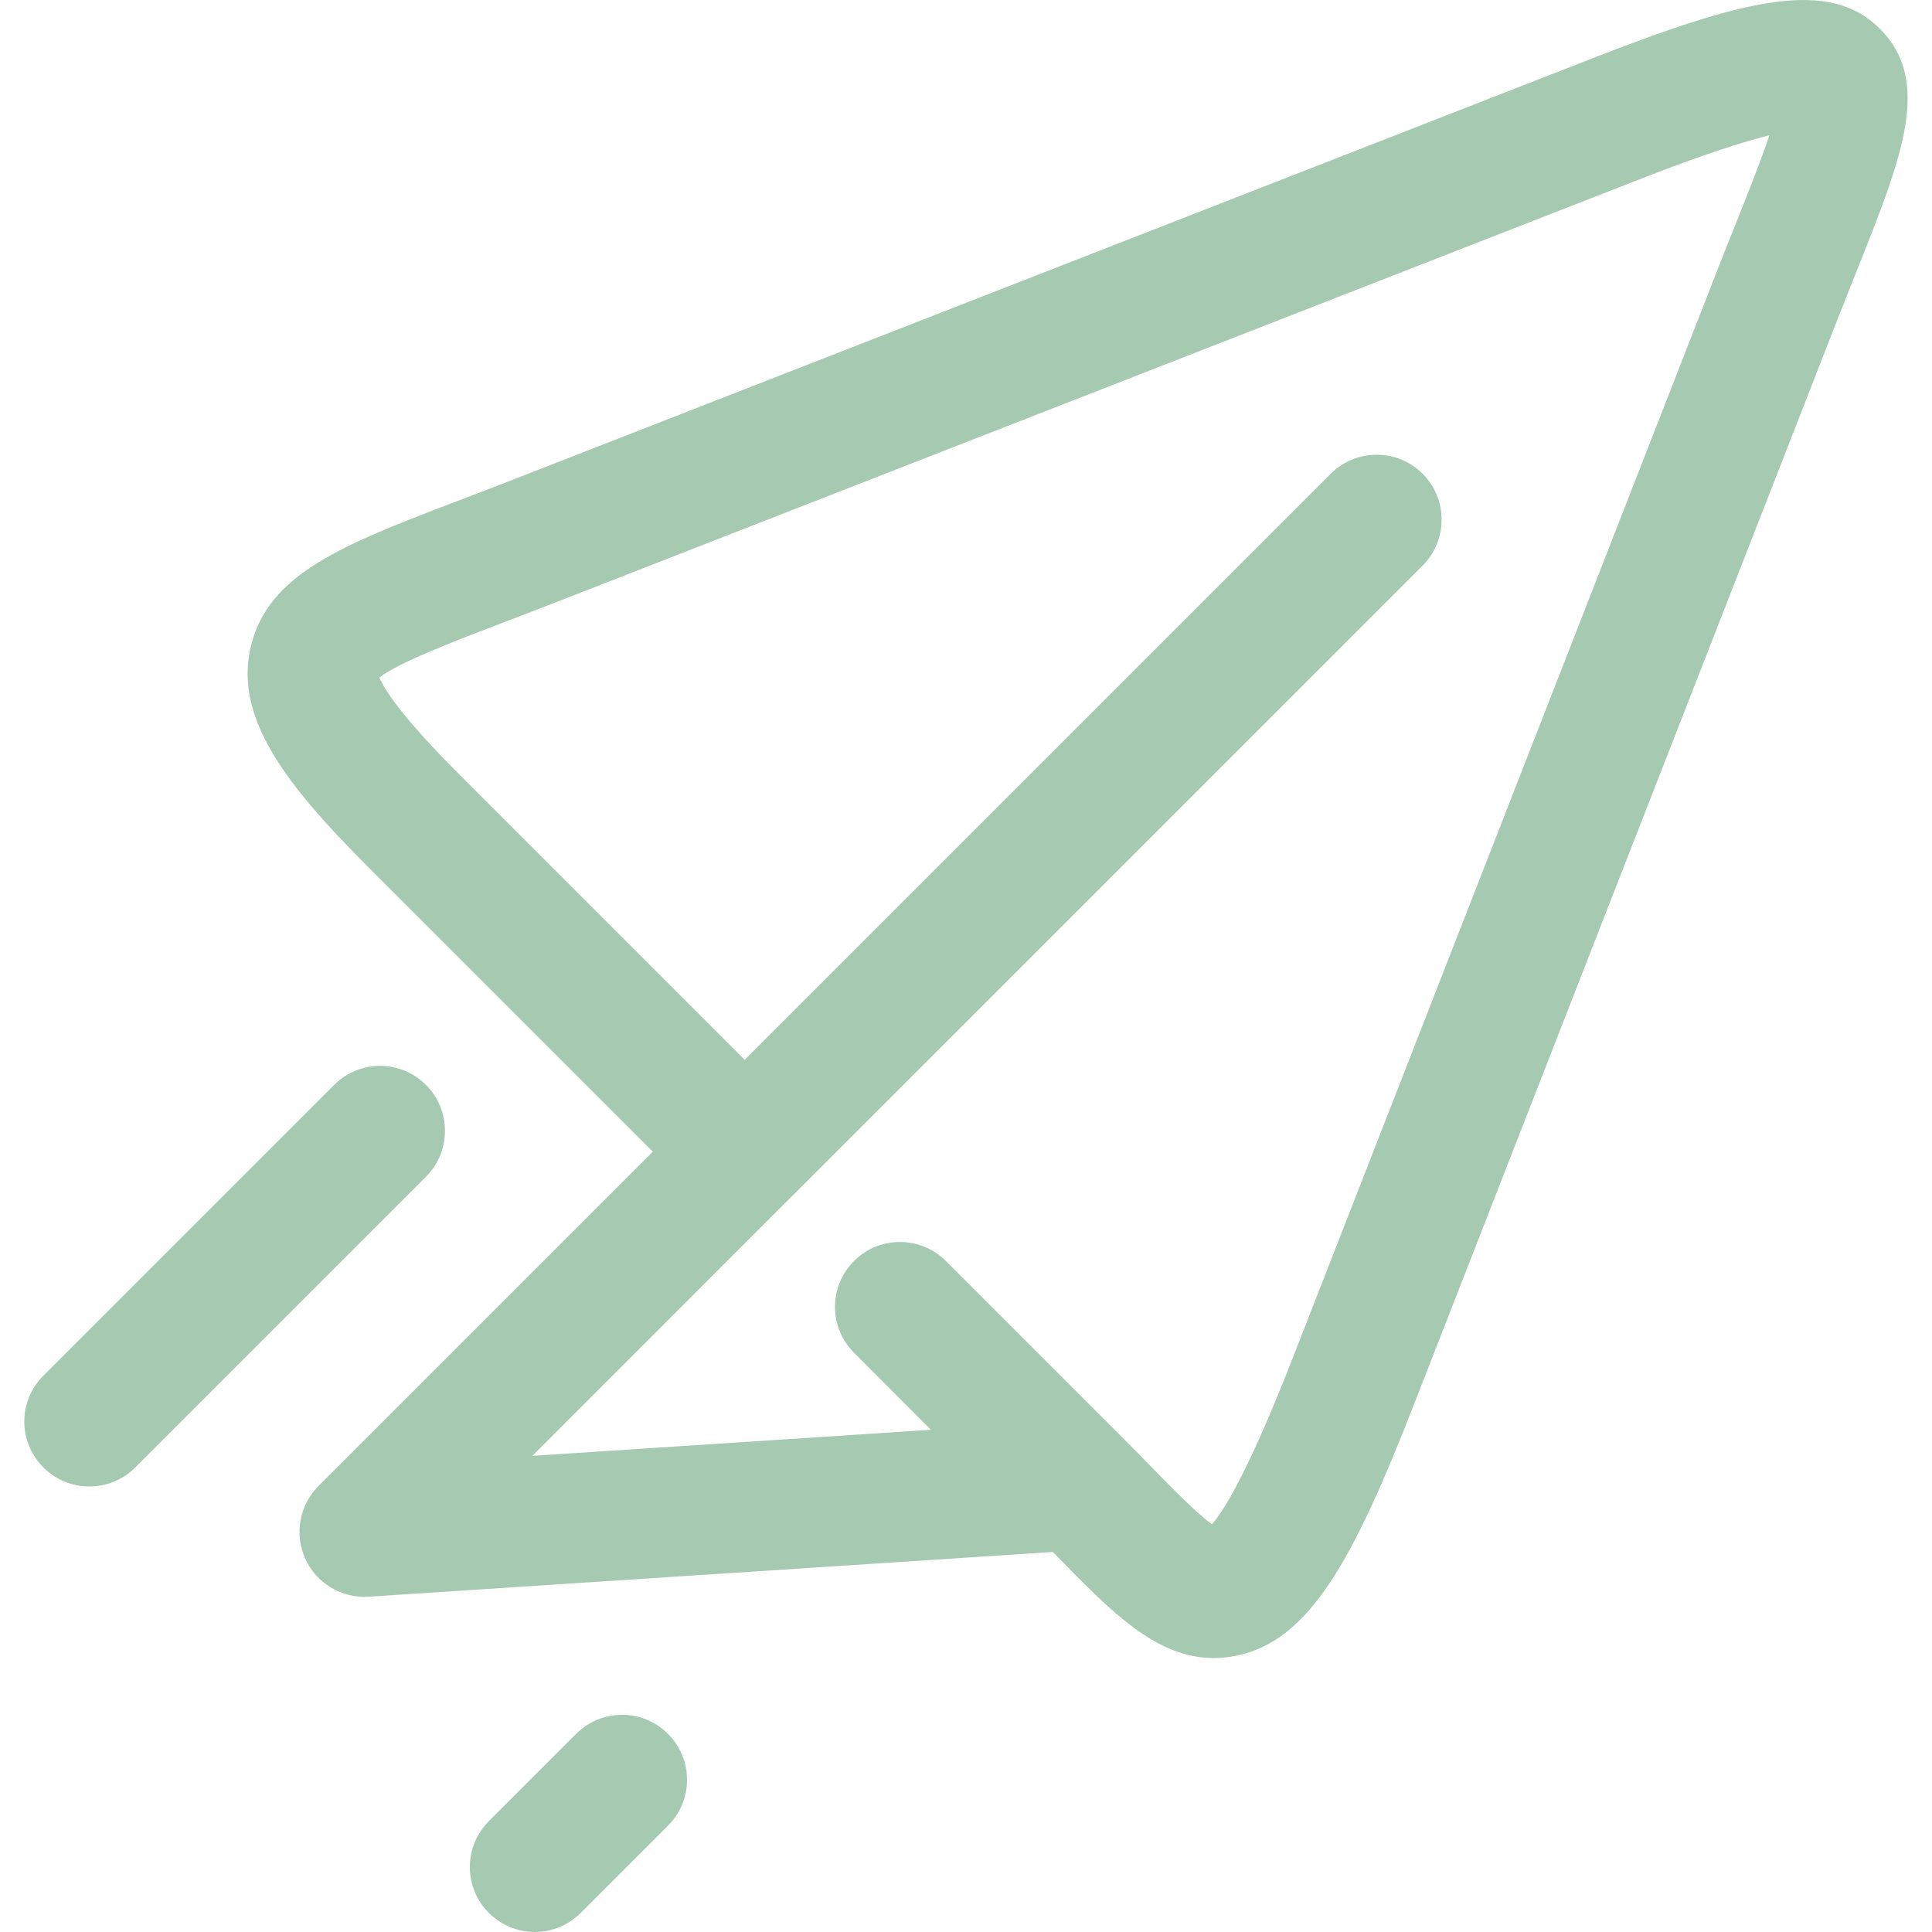 <svg width="20" height="20" viewBox="0 0 20 20" fill="none" xmlns="http://www.w3.org/2000/svg">
<path d="M4.409 12.182L1.4 15.191C1.268 15.323 1.096 15.388 0.924 15.388C0.752 15.388 0.58 15.323 0.449 15.191C0.186 14.929 0.186 14.503 0.449 14.241L3.459 11.231C3.721 10.968 4.147 10.968 4.409 11.231C4.672 11.493 4.672 11.919 4.409 12.182ZM5.964 17.949L5.061 18.852C4.798 19.115 4.798 19.541 5.061 19.803C5.192 19.934 5.364 20 5.536 20C5.708 20 5.88 19.934 6.011 19.803L6.915 18.899C7.178 18.637 7.178 18.211 6.915 17.949C6.653 17.686 6.227 17.686 5.964 17.949ZM19.218 2.811C19.155 2.969 19.088 3.137 19.019 3.313L14.633 14.55C14.01 16.147 13.555 16.986 12.799 17.14C12.717 17.156 12.639 17.164 12.563 17.164C11.972 17.164 11.511 16.692 10.945 16.113C10.929 16.097 10.914 16.081 10.899 16.066L3.817 16.529C3.537 16.547 3.276 16.391 3.16 16.136C3.045 15.881 3.099 15.581 3.297 15.383L6.758 11.922L3.792 8.956C2.938 8.101 2.439 7.43 2.59 6.721C2.757 5.942 3.545 5.641 4.739 5.185C4.898 5.125 5.066 5.061 5.242 4.992L16.479 0.606C18.085 -0.021 18.941 -0.226 19.464 0.301C20.003 0.844 19.691 1.627 19.218 2.811ZM18.316 1.401C18.062 1.463 17.646 1.593 16.968 1.858L5.731 6.244C5.551 6.314 5.38 6.38 5.218 6.441C4.724 6.63 4.119 6.861 3.927 7.014C3.975 7.127 4.145 7.407 4.743 8.005L7.709 10.971L13.776 4.904C14.039 4.642 14.464 4.642 14.727 4.904C14.989 5.167 14.989 5.592 14.727 5.855L8.188 12.394C8.187 12.395 8.186 12.396 8.185 12.397C8.183 12.398 8.182 12.399 8.181 12.4L5.511 15.071L9.637 14.801L8.841 14.004C8.578 13.742 8.578 13.316 8.841 13.054C8.972 12.922 9.144 12.857 9.316 12.857C9.488 12.857 9.66 12.922 9.792 13.054L11.594 14.856C11.705 14.966 11.809 15.073 11.907 15.173C12.126 15.398 12.39 15.668 12.546 15.779C12.671 15.637 12.925 15.23 13.381 14.061L17.767 2.824C17.837 2.644 17.905 2.473 17.97 2.312C18.09 2.011 18.229 1.664 18.316 1.401Z" fill="#88B897" fill-opacity="0.75"/>
</svg>
